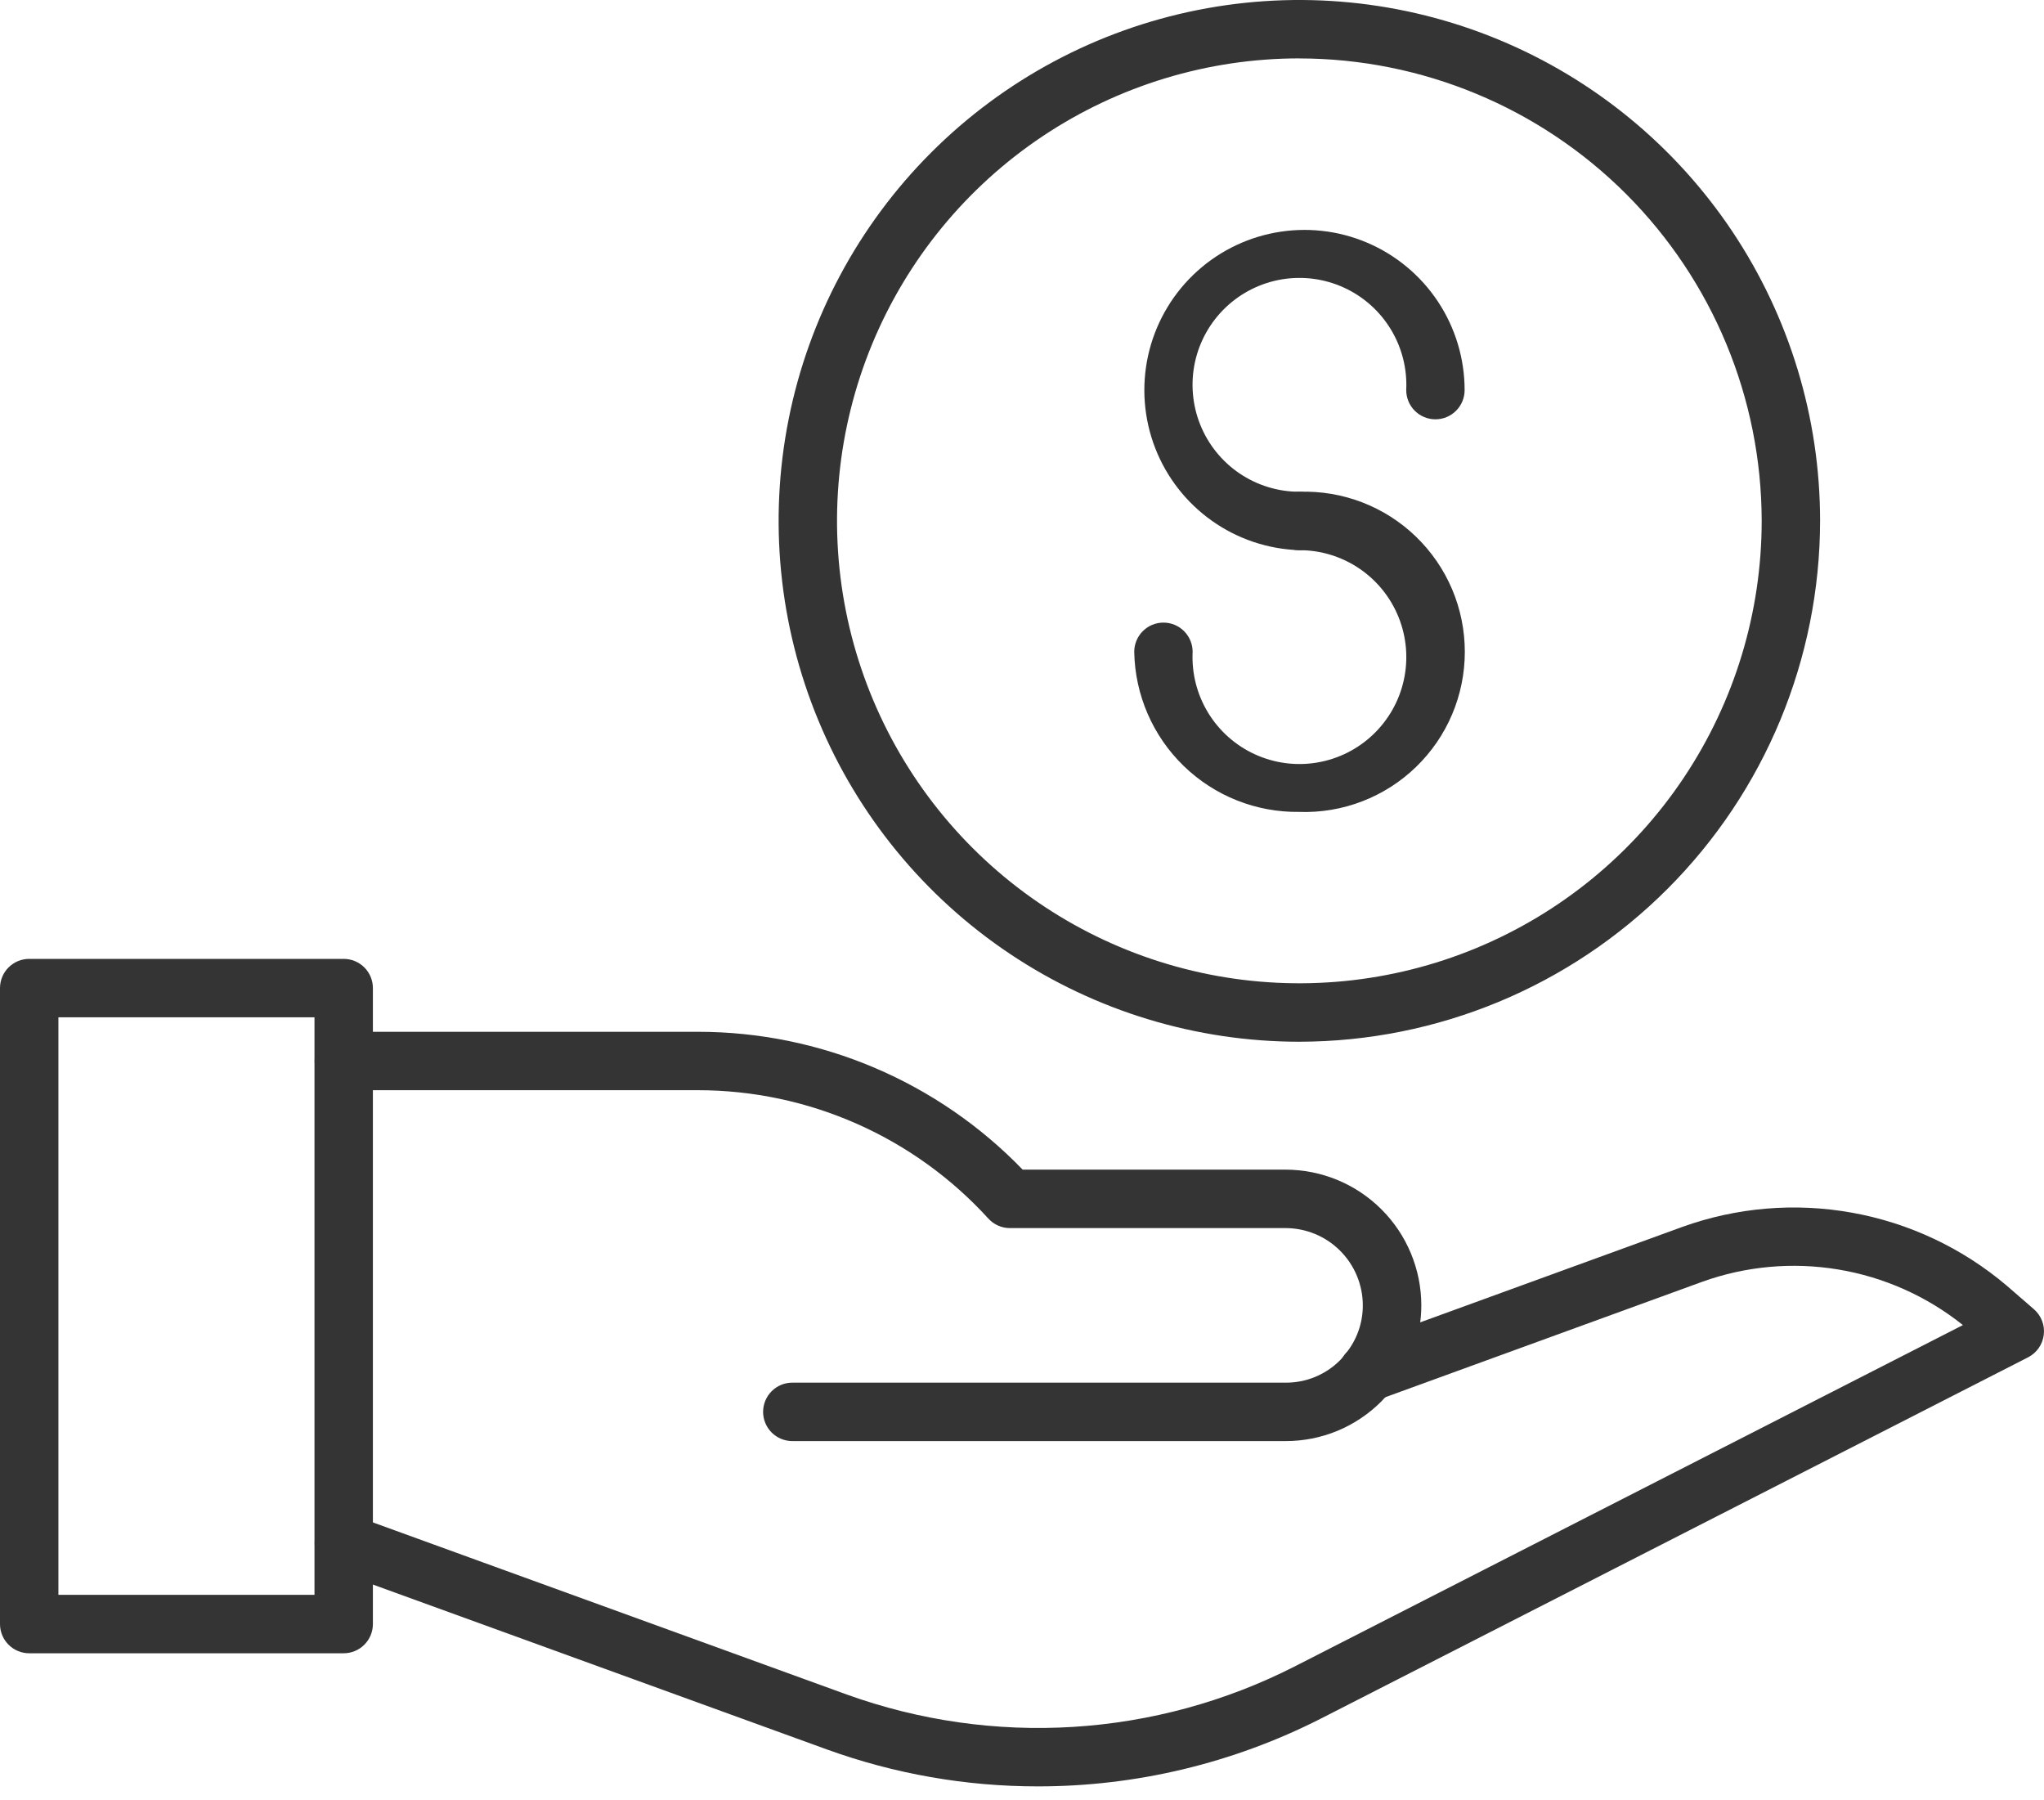 <svg width="92" height="81" viewBox="0 0 92 81" fill="none" xmlns="http://www.w3.org/2000/svg">
<path d="M57.867 64.846H35.661C35.313 64.846 34.978 64.707 34.732 64.461C34.486 64.215 34.347 63.88 34.347 63.532C34.347 63.183 34.486 62.849 34.732 62.602C34.978 62.356 35.313 62.217 35.661 62.217H57.867C58.319 62.22 58.768 62.133 59.188 61.961C59.607 61.789 59.988 61.536 60.308 61.216C60.368 61.157 60.417 61.1 60.466 61.046C60.492 61.006 60.521 60.968 60.552 60.931C61.063 60.315 61.342 59.54 61.34 58.74C61.339 57.818 60.972 56.934 60.32 56.282C59.669 55.63 58.785 55.263 57.862 55.262H45.456C45.272 55.262 45.091 55.224 44.924 55.149C44.756 55.075 44.606 54.967 44.483 54.831C42.827 53.013 40.811 51.561 38.562 50.567C36.314 49.573 33.883 49.059 31.424 49.057H15.476C15.128 49.057 14.793 48.919 14.547 48.672C14.301 48.426 14.162 48.092 14.162 47.743C14.162 47.394 14.301 47.06 14.547 46.814C14.793 46.567 15.128 46.429 15.476 46.429H31.428C34.154 46.43 36.851 46.98 39.36 48.046C41.868 49.112 44.137 50.672 46.03 52.632H57.867C59.485 52.634 61.036 53.277 62.181 54.421C63.326 55.565 63.97 57.116 63.973 58.734C63.973 60.097 63.514 61.421 62.668 62.489C62.634 62.544 62.597 62.595 62.556 62.643C62.425 62.79 62.311 62.925 62.176 63.06C61.611 63.627 60.94 64.077 60.2 64.384C59.46 64.69 58.667 64.847 57.867 64.846Z" fill="#343434"/>
<path d="M46.715 80.384C43.476 80.386 40.262 79.823 37.216 78.721L15.028 70.665C14.7 70.546 14.434 70.301 14.286 69.985C14.139 69.669 14.123 69.308 14.242 68.98C14.361 68.653 14.605 68.386 14.921 68.238C15.237 68.091 15.598 68.075 15.926 68.194L38.117 76.252C41.379 77.426 44.847 77.922 48.308 77.707C51.769 77.492 55.15 76.572 58.242 75.003L88.35 59.626C86.723 58.326 84.79 57.464 82.736 57.124C80.681 56.783 78.573 56.974 76.614 57.679L62.175 62.937C61.987 63.038 61.776 63.092 61.562 63.092C61.297 63.094 61.036 63.016 60.816 62.868C60.595 62.72 60.425 62.508 60.327 62.261C60.229 62.014 60.209 61.743 60.268 61.484C60.327 61.225 60.464 60.99 60.659 60.81C60.789 60.685 60.943 60.589 61.111 60.527L75.717 55.21C78.166 54.329 80.803 54.108 83.364 54.57C85.924 55.031 88.319 56.158 90.306 57.838L91.547 58.913C91.709 59.054 91.835 59.233 91.912 59.434C91.99 59.635 92.016 59.851 91.99 60.065C91.964 60.279 91.886 60.483 91.763 60.659C91.64 60.835 91.475 60.979 91.284 61.077L59.432 77.344C55.491 79.344 51.134 80.386 46.715 80.384Z" fill="#343434"/>
<path d="M15.469 74.394H1.314C0.966 74.394 0.631 74.255 0.385 74.009C0.138 73.762 0 73.428 0 73.079V44.462C0 44.113 0.138 43.779 0.385 43.532C0.631 43.286 0.966 43.148 1.314 43.148H15.469C15.818 43.148 16.152 43.286 16.399 43.532C16.645 43.779 16.784 44.113 16.784 44.462V73.079C16.784 73.428 16.645 73.762 16.399 74.009C16.152 74.255 15.818 74.394 15.469 74.394ZM2.629 71.765H14.155V45.776H2.629V71.765Z" fill="#343434"/>
<path d="M58.484 46.876C53.848 46.876 49.317 45.501 45.462 42.926C41.608 40.35 38.604 36.69 36.83 32.407C35.056 28.125 34.592 23.412 35.496 18.865C36.401 14.319 38.633 10.143 41.911 6.865C45.188 3.587 49.365 1.355 53.911 0.45C58.458 -0.454 63.17 0.01 67.453 1.784C71.736 3.558 75.396 6.562 77.972 10.416C80.547 14.271 81.922 18.802 81.922 23.438C81.914 29.652 79.443 35.609 75.049 40.003C70.655 44.397 64.698 46.868 58.484 46.876ZM58.484 2.627C54.368 2.627 50.345 3.848 46.923 6.134C43.501 8.421 40.834 11.671 39.259 15.473C37.684 19.275 37.271 23.459 38.074 27.496C38.877 31.532 40.859 35.24 43.769 38.151C46.679 41.061 50.387 43.043 54.423 43.846C58.46 44.649 62.644 44.237 66.446 42.662C70.249 41.087 73.499 38.42 75.785 34.999C78.072 31.577 79.293 27.553 79.293 23.438C79.287 17.921 77.092 12.632 73.191 8.73C69.29 4.829 64.001 2.635 58.484 2.629V2.627Z" fill="#343434"/>
<path d="M58.488 24.757C57.073 24.713 55.702 24.253 54.547 23.434C53.392 22.615 52.503 21.475 51.992 20.154C51.481 18.834 51.371 17.392 51.674 16.009C51.978 14.626 52.682 13.363 53.699 12.377C54.715 11.392 56 10.728 57.392 10.468C58.784 10.208 60.221 10.364 61.525 10.916C62.829 11.469 63.941 12.392 64.723 13.573C65.505 14.753 65.922 16.138 65.922 17.554C65.922 17.902 65.784 18.237 65.537 18.483C65.291 18.73 64.956 18.868 64.608 18.868C64.259 18.868 63.925 18.73 63.678 18.483C63.432 18.237 63.294 17.902 63.294 17.554C63.341 16.593 63.099 15.64 62.6 14.819C62.1 13.996 61.366 13.343 60.492 12.943C59.617 12.542 58.643 12.413 57.694 12.571C56.746 12.73 55.866 13.169 55.17 13.832C54.473 14.496 53.991 15.352 53.786 16.292C53.582 17.232 53.663 18.211 54.02 19.104C54.377 19.997 54.994 20.763 55.79 21.302C56.587 21.841 57.527 22.129 58.488 22.129C58.837 22.129 59.171 22.267 59.418 22.514C59.664 22.76 59.803 23.095 59.803 23.443C59.803 23.792 59.664 24.126 59.418 24.372C59.171 24.619 58.837 24.757 58.488 24.757Z" fill="#343434"/>
<path d="M58.485 36.534C56.545 36.562 54.673 35.819 53.28 34.469C51.886 33.118 51.085 31.27 51.052 29.33C51.052 28.982 51.19 28.648 51.437 28.401C51.683 28.154 52.017 28.016 52.366 28.016C52.715 28.016 53.049 28.154 53.295 28.401C53.542 28.648 53.68 28.982 53.68 29.33C53.633 30.291 53.874 31.244 54.373 32.066C54.873 32.888 55.607 33.542 56.481 33.942C57.356 34.343 58.33 34.473 59.279 34.314C60.227 34.156 61.107 33.717 61.803 33.053C62.5 32.39 62.982 31.534 63.187 30.594C63.392 29.654 63.311 28.675 62.954 27.782C62.597 26.889 61.98 26.123 61.184 25.584C60.387 25.044 59.447 24.756 58.485 24.757C58.137 24.757 57.803 24.618 57.556 24.372C57.31 24.125 57.171 23.791 57.171 23.442C57.171 23.094 57.31 22.759 57.556 22.513C57.803 22.266 58.137 22.128 58.485 22.128C59.452 22.096 60.414 22.259 61.316 22.606C62.218 22.954 63.041 23.479 63.735 24.151C64.43 24.824 64.983 25.628 65.36 26.518C65.737 27.408 65.931 28.365 65.931 29.332C65.931 30.298 65.737 31.255 65.36 32.145C64.983 33.035 64.43 33.84 63.735 34.512C63.041 35.184 62.218 35.709 61.316 36.057C60.414 36.405 59.452 36.567 58.485 36.535V36.534Z" fill="#343434"/>
</svg>
